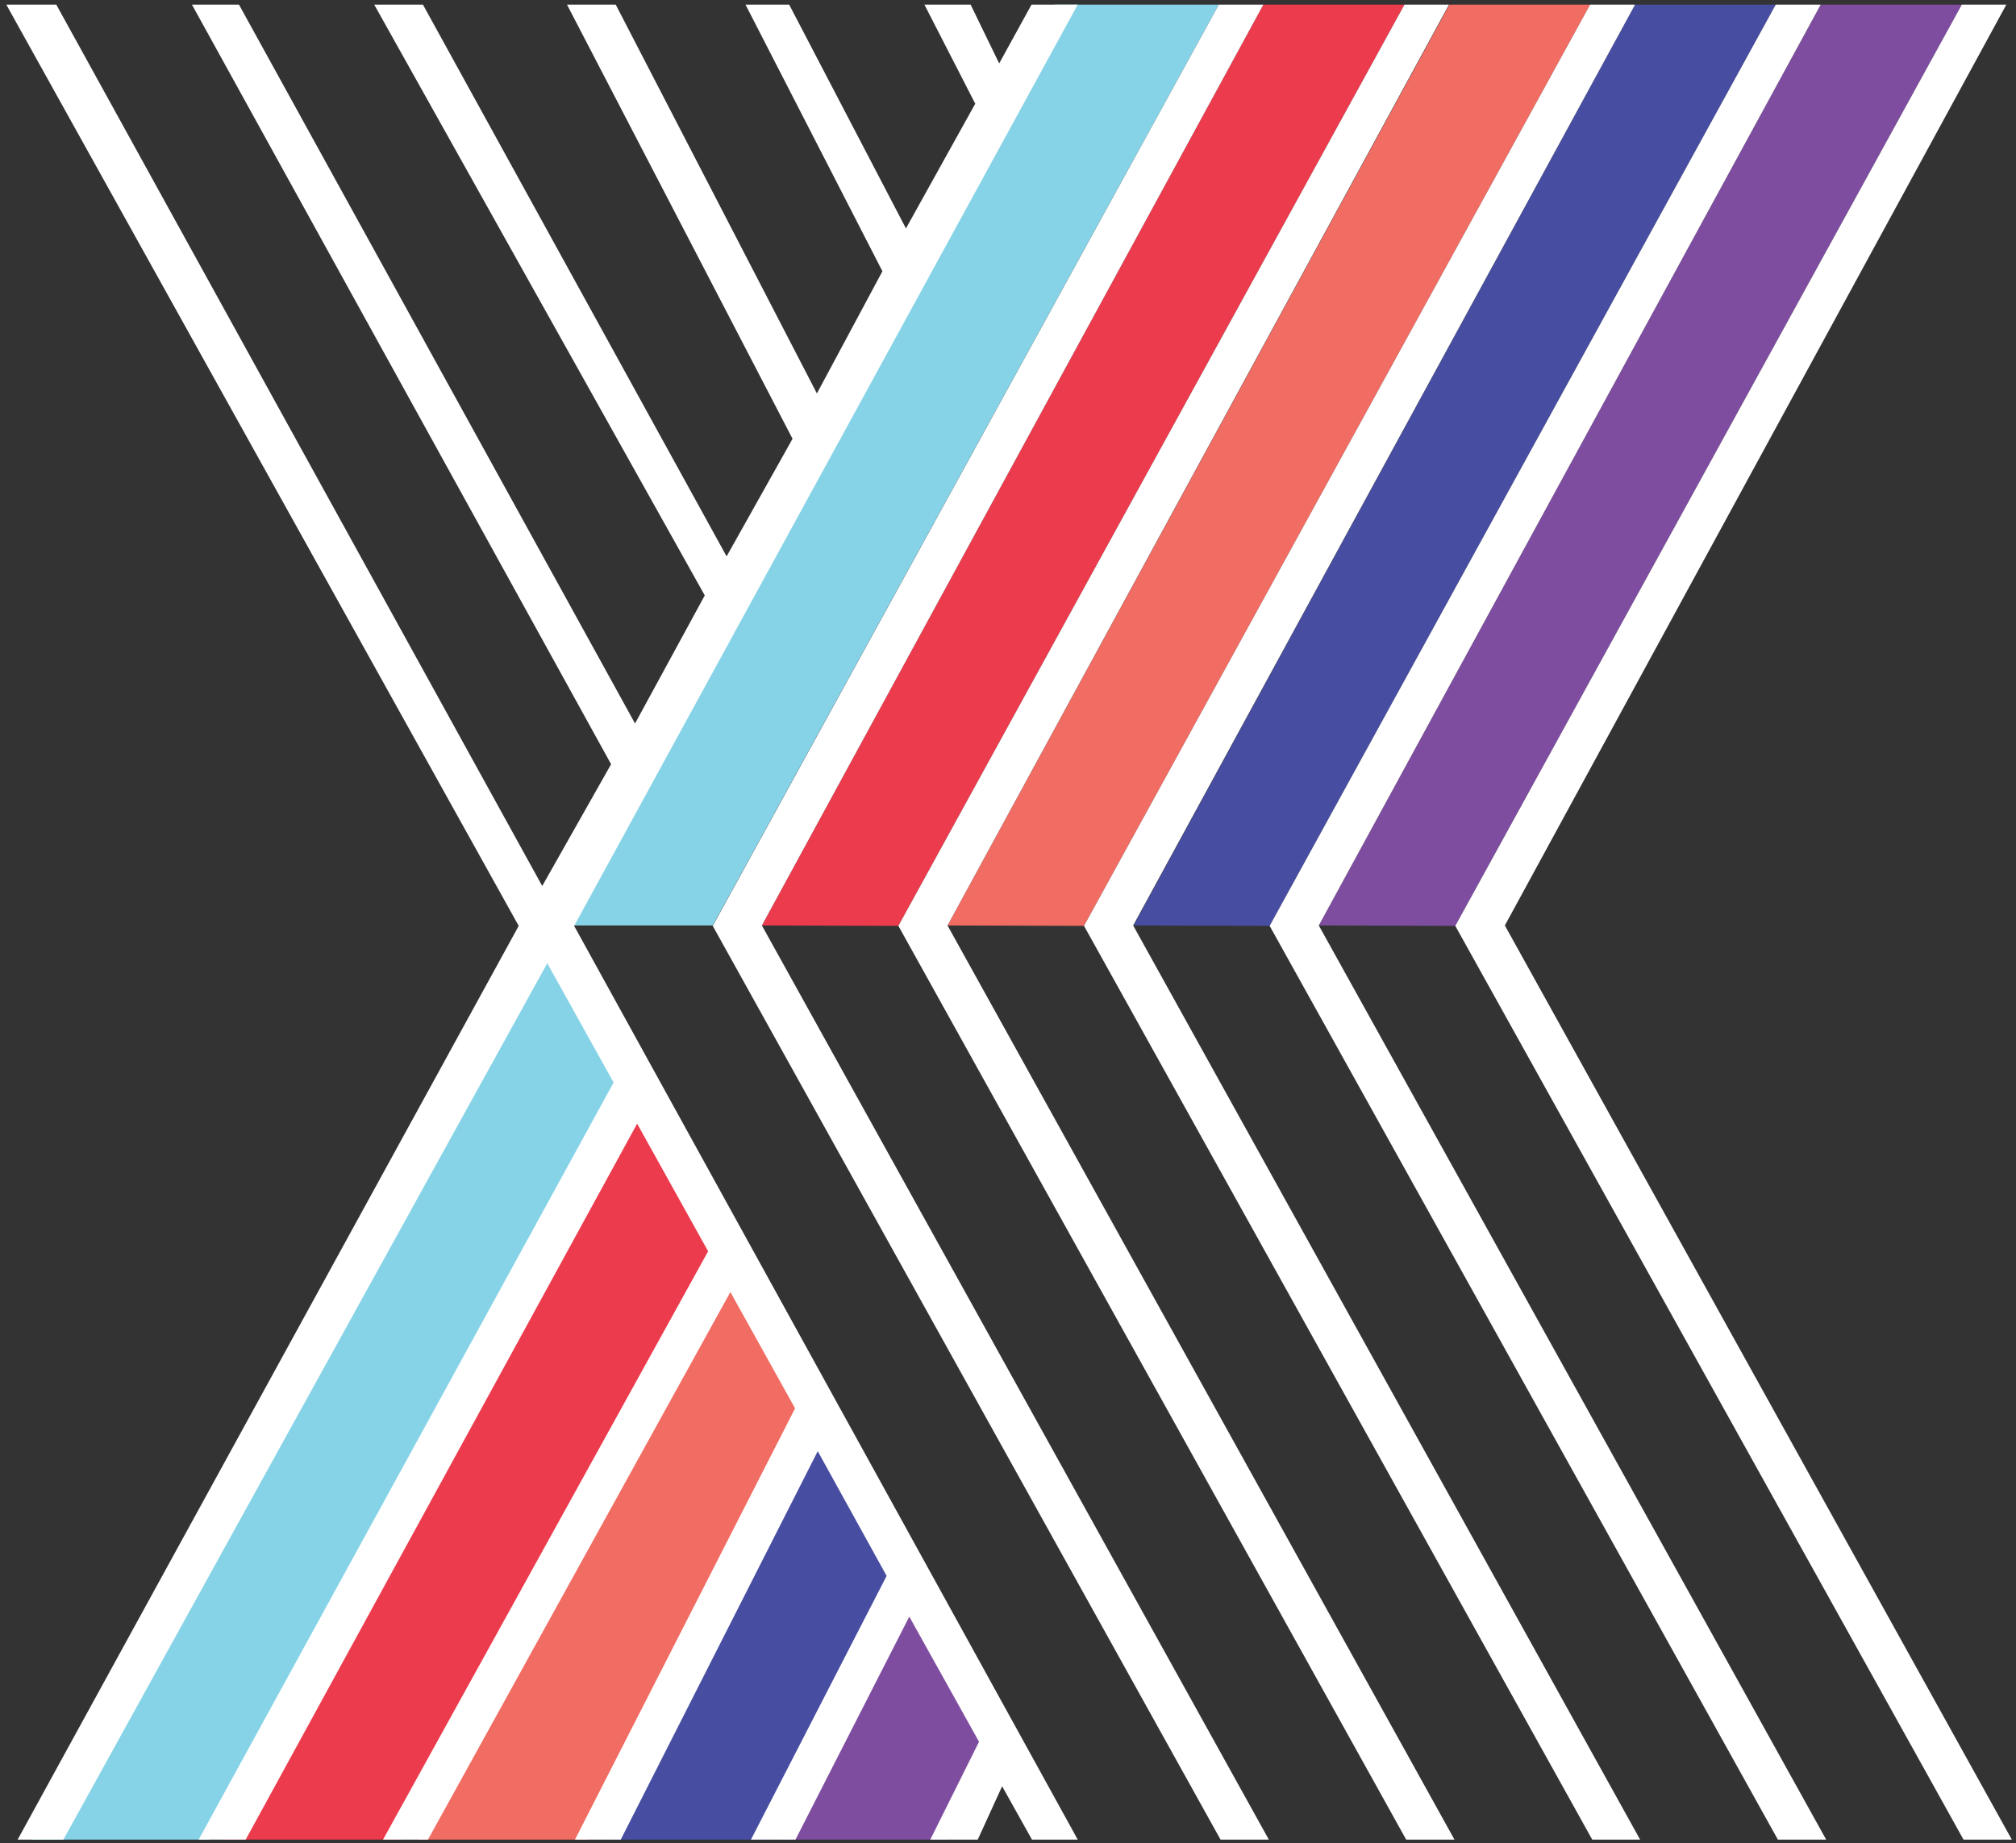 <?xml version="1.0" encoding="utf-8"?>
<!-- Generator: Adobe Illustrator 22.0.1, SVG Export Plug-In . SVG Version: 6.00 Build 0)  -->
<svg version="1.1" id="Layer_1" xmlns="http://www.w3.org/2000/svg" xmlns:xlink="http://www.w3.org/1999/xlink" x="0px" y="0px"
	 viewBox="0 0 480 439" style="enable-background:new 0 0 480 439;" xml:space="preserve">
<rect x="0" y="0" width="480" height="439" fill="#333333" stroke="none"/>
<polygon style="fill:#F16C62;" points="258.1,220.5 378.6,1.1 345.1,1.1 225.6,220.4 "/>
<polygon style="fill:#474DA0;" points="302.3,220.5 422.8,1.1 389.3,1.1 269.9,220.4 "/>
<polygon style="fill:#EB3B4C;" points="213.9,220.5 334.4,1.1 300.8,1.1 181.4,220.4 "/>
<polygon style="fill:#86D3E7;" points="169.7,220.4 290.2,1.1 251.1,1.1 129.5,220.4 "/>
<polygon style="fill:#7E4D9F;" points="346.5,220.5 467.1,1.1 433.5,1.1 314,220.4 "/>
<polygon style="fill:#F16C62;" points="140.1,438.1 192.8,335.3 174.7,301.8 99.6,438.1 "/>
<polygon style="fill:#474DA0;" points="182.9,438.1 213.9,378 194.5,342.6 145.7,438.1 "/>
<polygon style="fill:#EB3B4C;" points="95.6,438.1 170.7,297.1 151.5,262.7 53.4,438.1 "/>
<polygon style="fill:#86D3E7;" points="49.7,438.1 148.1,255.7 127,223 7.7,438.1 "/>
<polygon style="fill:#7E4D9F;" points="225.6,438.1 235.9,413.7 217.8,378.9 186.6,438.1 "/>
<path style="fill:#FFFFFF;" d="M123.5,220.5"/>
<polygon style="fill:#FFFFFF;" points="13.4,1.1 1.5,1.1 123.5,220.5 4.2,438.1 15.1,438.1 130.3,229.4 146.1,257.8 47.3,438.1 
	58.5,438.1 151.7,267.6 168.6,298 91.2,438.1 101.9,438.1 173.9,307.7 189.3,335.4 136.9,438.1 147.8,438.1 194.7,345.6 
	211.1,375.3 178.8,438.1 189.4,438.1 216.5,385 233.1,414.8 221.5,438.1 232.8,438.1 238.6,425.4 245.7,438.1 256.6,438.1 
	136.7,220.5 256.6,1.1 245.6,1.1 237.9,15.1 231.1,1.1 220.1,1.1 232.2,24.7 215.7,54.4 187.9,1.1 177.5,1.1 210.1,64.6 194.5,93.7 
	146.6,1.1 135,1.1 188.7,104.5 173,132.5 100.7,1.1 89.1,1.1 167.8,141.8 151.2,172.3 56.9,1.1 45.7,1.1 145.5,182 129.1,211 "/>
<polygon style="fill:#FFFFFF;" points="169.7,220.5 290.2,1.1 300.8,1.1 181.4,220.4 302.1,438.1 290.6,438.1 "/>
<polygon style="fill:#FFFFFF;" points="213.9,220.5 334.4,1.1 345,1.1 225.6,220.4 346.3,438.1 334.8,438.1 "/>
<polygon style="fill:#FFFFFF;" points="258.1,220.5 378.6,1.1 389.3,1.1 269.8,220.4 390.5,438.1 379.1,438.1 "/>
<polygon style="fill:#FFFFFF;" points="302.3,220.5 422.8,1.1 433.5,1.1 314,220.4 434.8,438.1 423.3,438.1 "/>
<polygon style="fill:#FFFFFF;" points="346.5,220.5 467.1,1.1 477.7,1.1 358.3,220.4 479,438.1 467.5,438.1 "/>
</svg>
